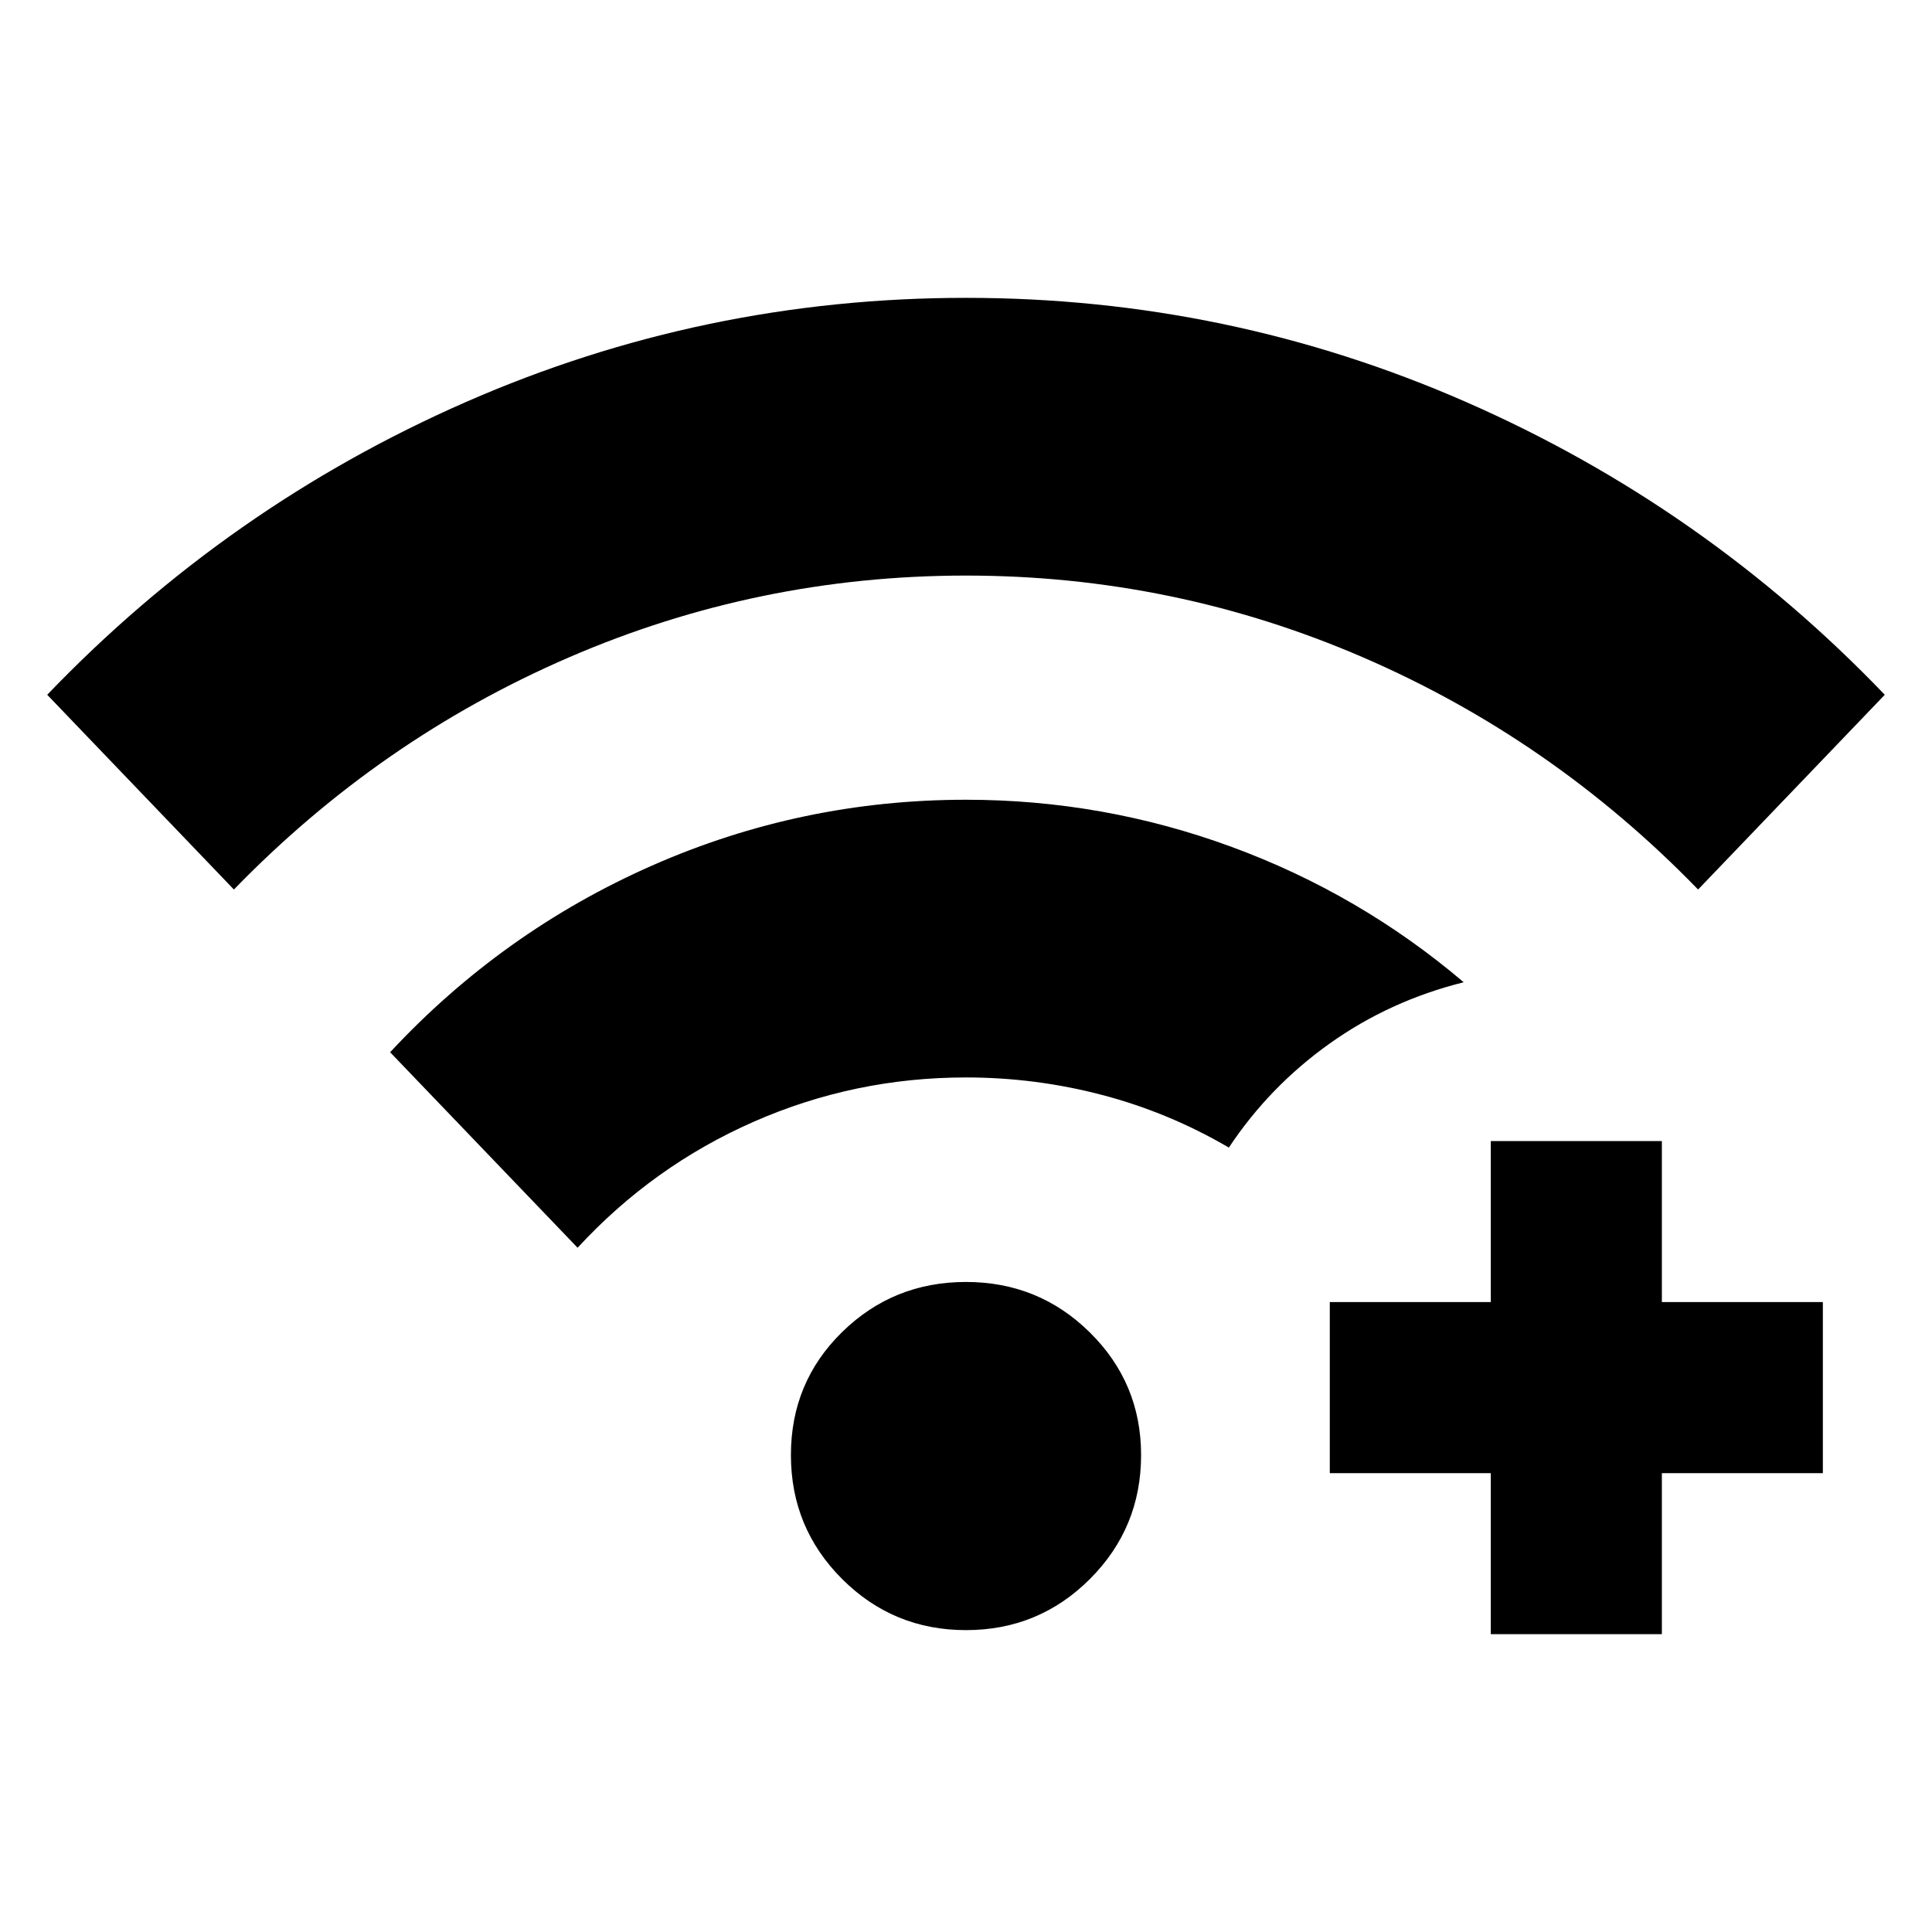 <svg xmlns="http://www.w3.org/2000/svg" height="24" viewBox="0 -960 960 960" width="24"><path d="M740.77-148v-80h-80v-85h80v-80h85v80h80v85h-80v80h-85ZM116.23-518l-92.77-96.77q89.77-93.61 207.93-145.42Q349.54-812 480-812t248.61 51.81q118.16 51.81 207.93 145.42L843.77-518q-72.46-74.69-166.47-115.35Q583.29-674 479.99-674t-197.3 40.65q-94 40.66-166.46 115.35Zm363.78 368q-36.16 0-61.59-25.42Q393-200.83 393-236.99t25.41-61.09Q443.83-323 479.99-323t61.59 25.12Q567-272.75 567-237q0 36.17-25.41 61.58Q516.17-150 480.01-150ZM287-340l-93.15-97.15q55.77-59.93 130.03-92.7 74.27-32.76 156.12-32.76 68.24 0 131.97 23.42 63.72 23.42 115.34 67.27-36.7 9.15-66.62 30.46-29.92 21.31-50.08 51.69-29.78-17.44-62.93-26.14-33.16-8.71-67.68-8.71-55.41 0-105.47 22-50.07 22-87.53 62.62Z"/></svg>